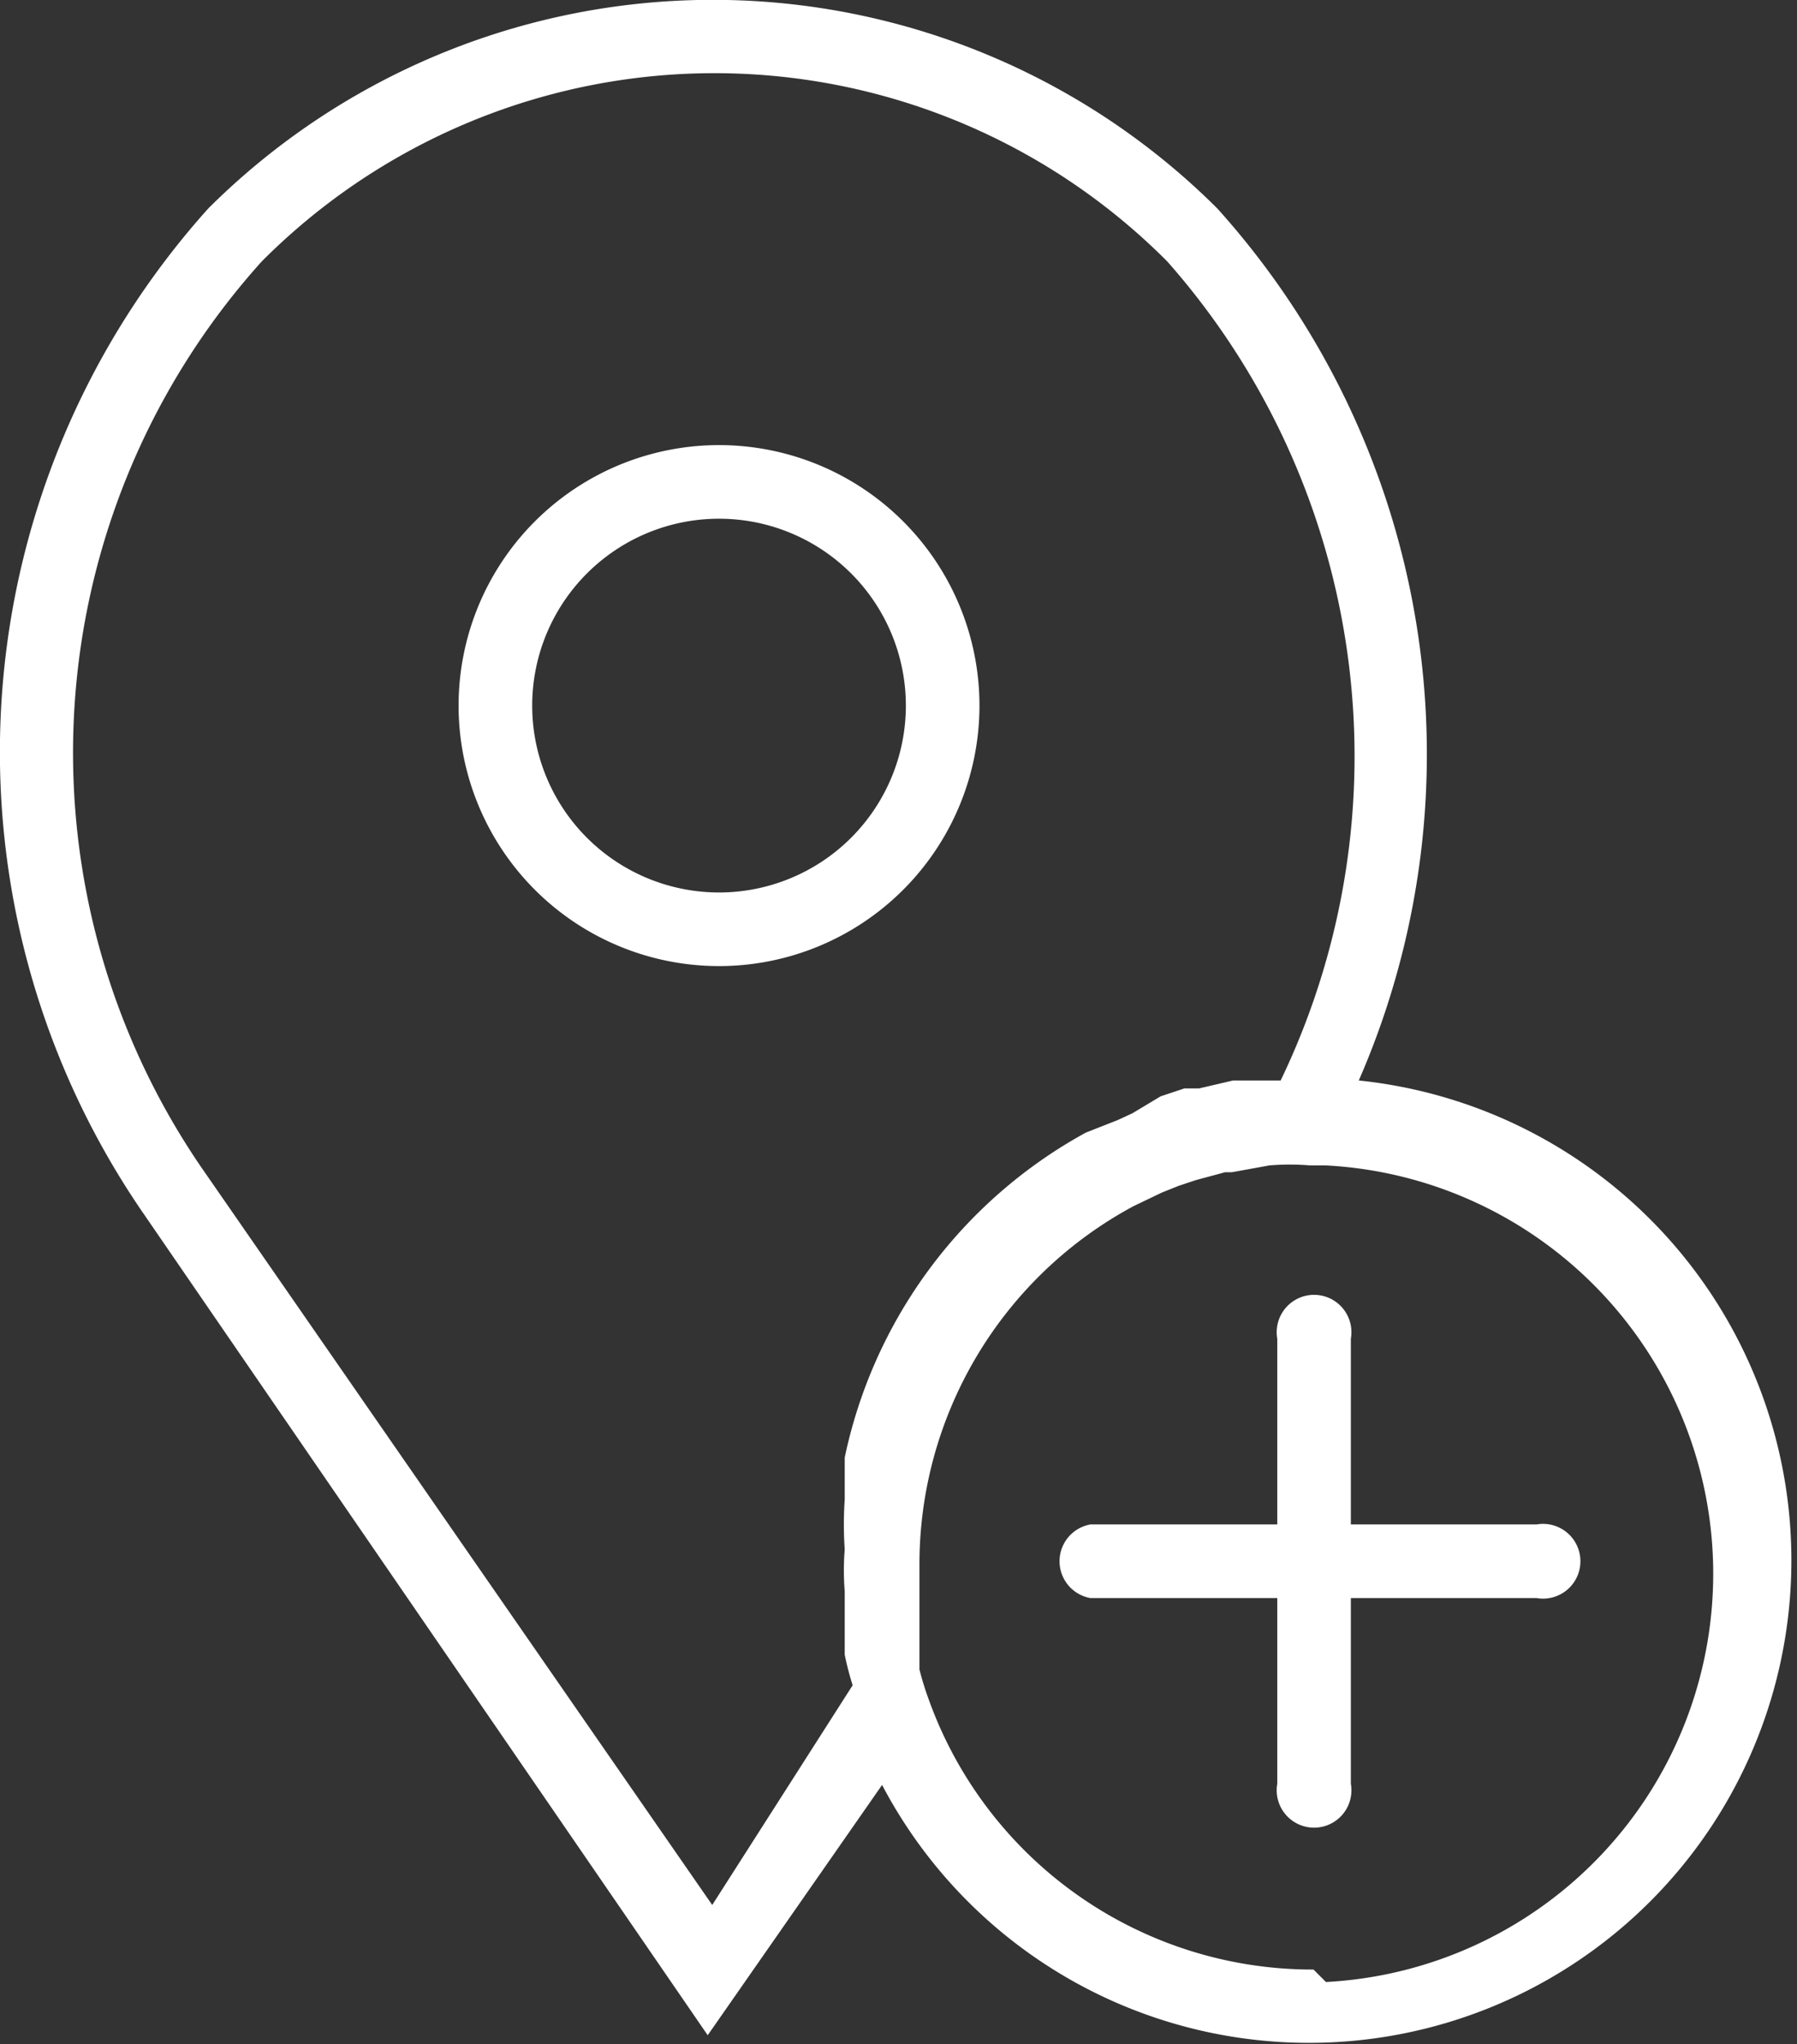 <svg xmlns="http://www.w3.org/2000/svg" viewBox="0 0 15.87 18.05"><rect x="0" y="0" width="15.87" height="18.05" fill="#333333" stroke="none"/><defs><style>.cls-1{fill:none}.cls-2{clip-path:url(#clip-path)}.cls-3{fill:#fff}</style><clipPath id="clip-path"><path class="cls-1" d="M0 0h16v18.05H0z"/></clipPath></defs><title>Asset 2</title><g id="Layer_2" data-name="Layer 2"><g id="Layer_1-2" data-name="Layer 1"><g class="cls-2"><path class="cls-3" d="M12 9.54a7.2 7.2 0 0 0-1.25-7.7 6.31 6.31 0 0 0-8.91 0 7.18 7.18 0 0 0-.59 8.85l5 7.28 1.54-2.21A4.26 4.26 0 1 0 12 9.54zm-5.71 7.28l-4.51-6.51a6.48 6.48 0 0 1 .53-8 5.64 5.64 0 0 1 8 0 6.6 6.6 0 0 1 1 7.23h-.42l-.3.07h-.13l-.21.07-.25.15-.13.06-.28.11a4.27 4.27 0 0 0-2.13 2.87v.37a3.24 3.24 0 0 0 0 .44 2.3 2.3 0 0 0 0 .37v.56c0 .07 0 0 0 0a2.68 2.68 0 0 0 .07.27zm5.31.57A3.6 3.6 0 0 1 8.2 15a2.58 2.58 0 0 1-.08-.26v-.92a3.59 3.59 0 0 1 1.89-3.17l.25-.12.15-.06.15-.05.26-.07h.06l.33-.06a2.19 2.19 0 0 1 .36 0h.14a3.61 3.61 0 0 1 0 7.21z"/></g><path class="cls-3" d="M11.93 11.82a.33.33 0 1 0-.65 0v1.64H9.63a.33.33 0 0 0 0 .65h1.65v1.64a.33.33 0 1 0 .65 0v-1.64h1.64a.33.33 0 1 0 0-.65h-1.64v-1.64M8.65 6.24a2.3 2.3 0 1 0-2.3 2.29 2.3 2.3 0 0 0 2.3-2.29zm-2.3 1.64A1.65 1.65 0 1 1 8 6.24a1.65 1.65 0 0 1-1.65 1.64z"/></g></g></svg>